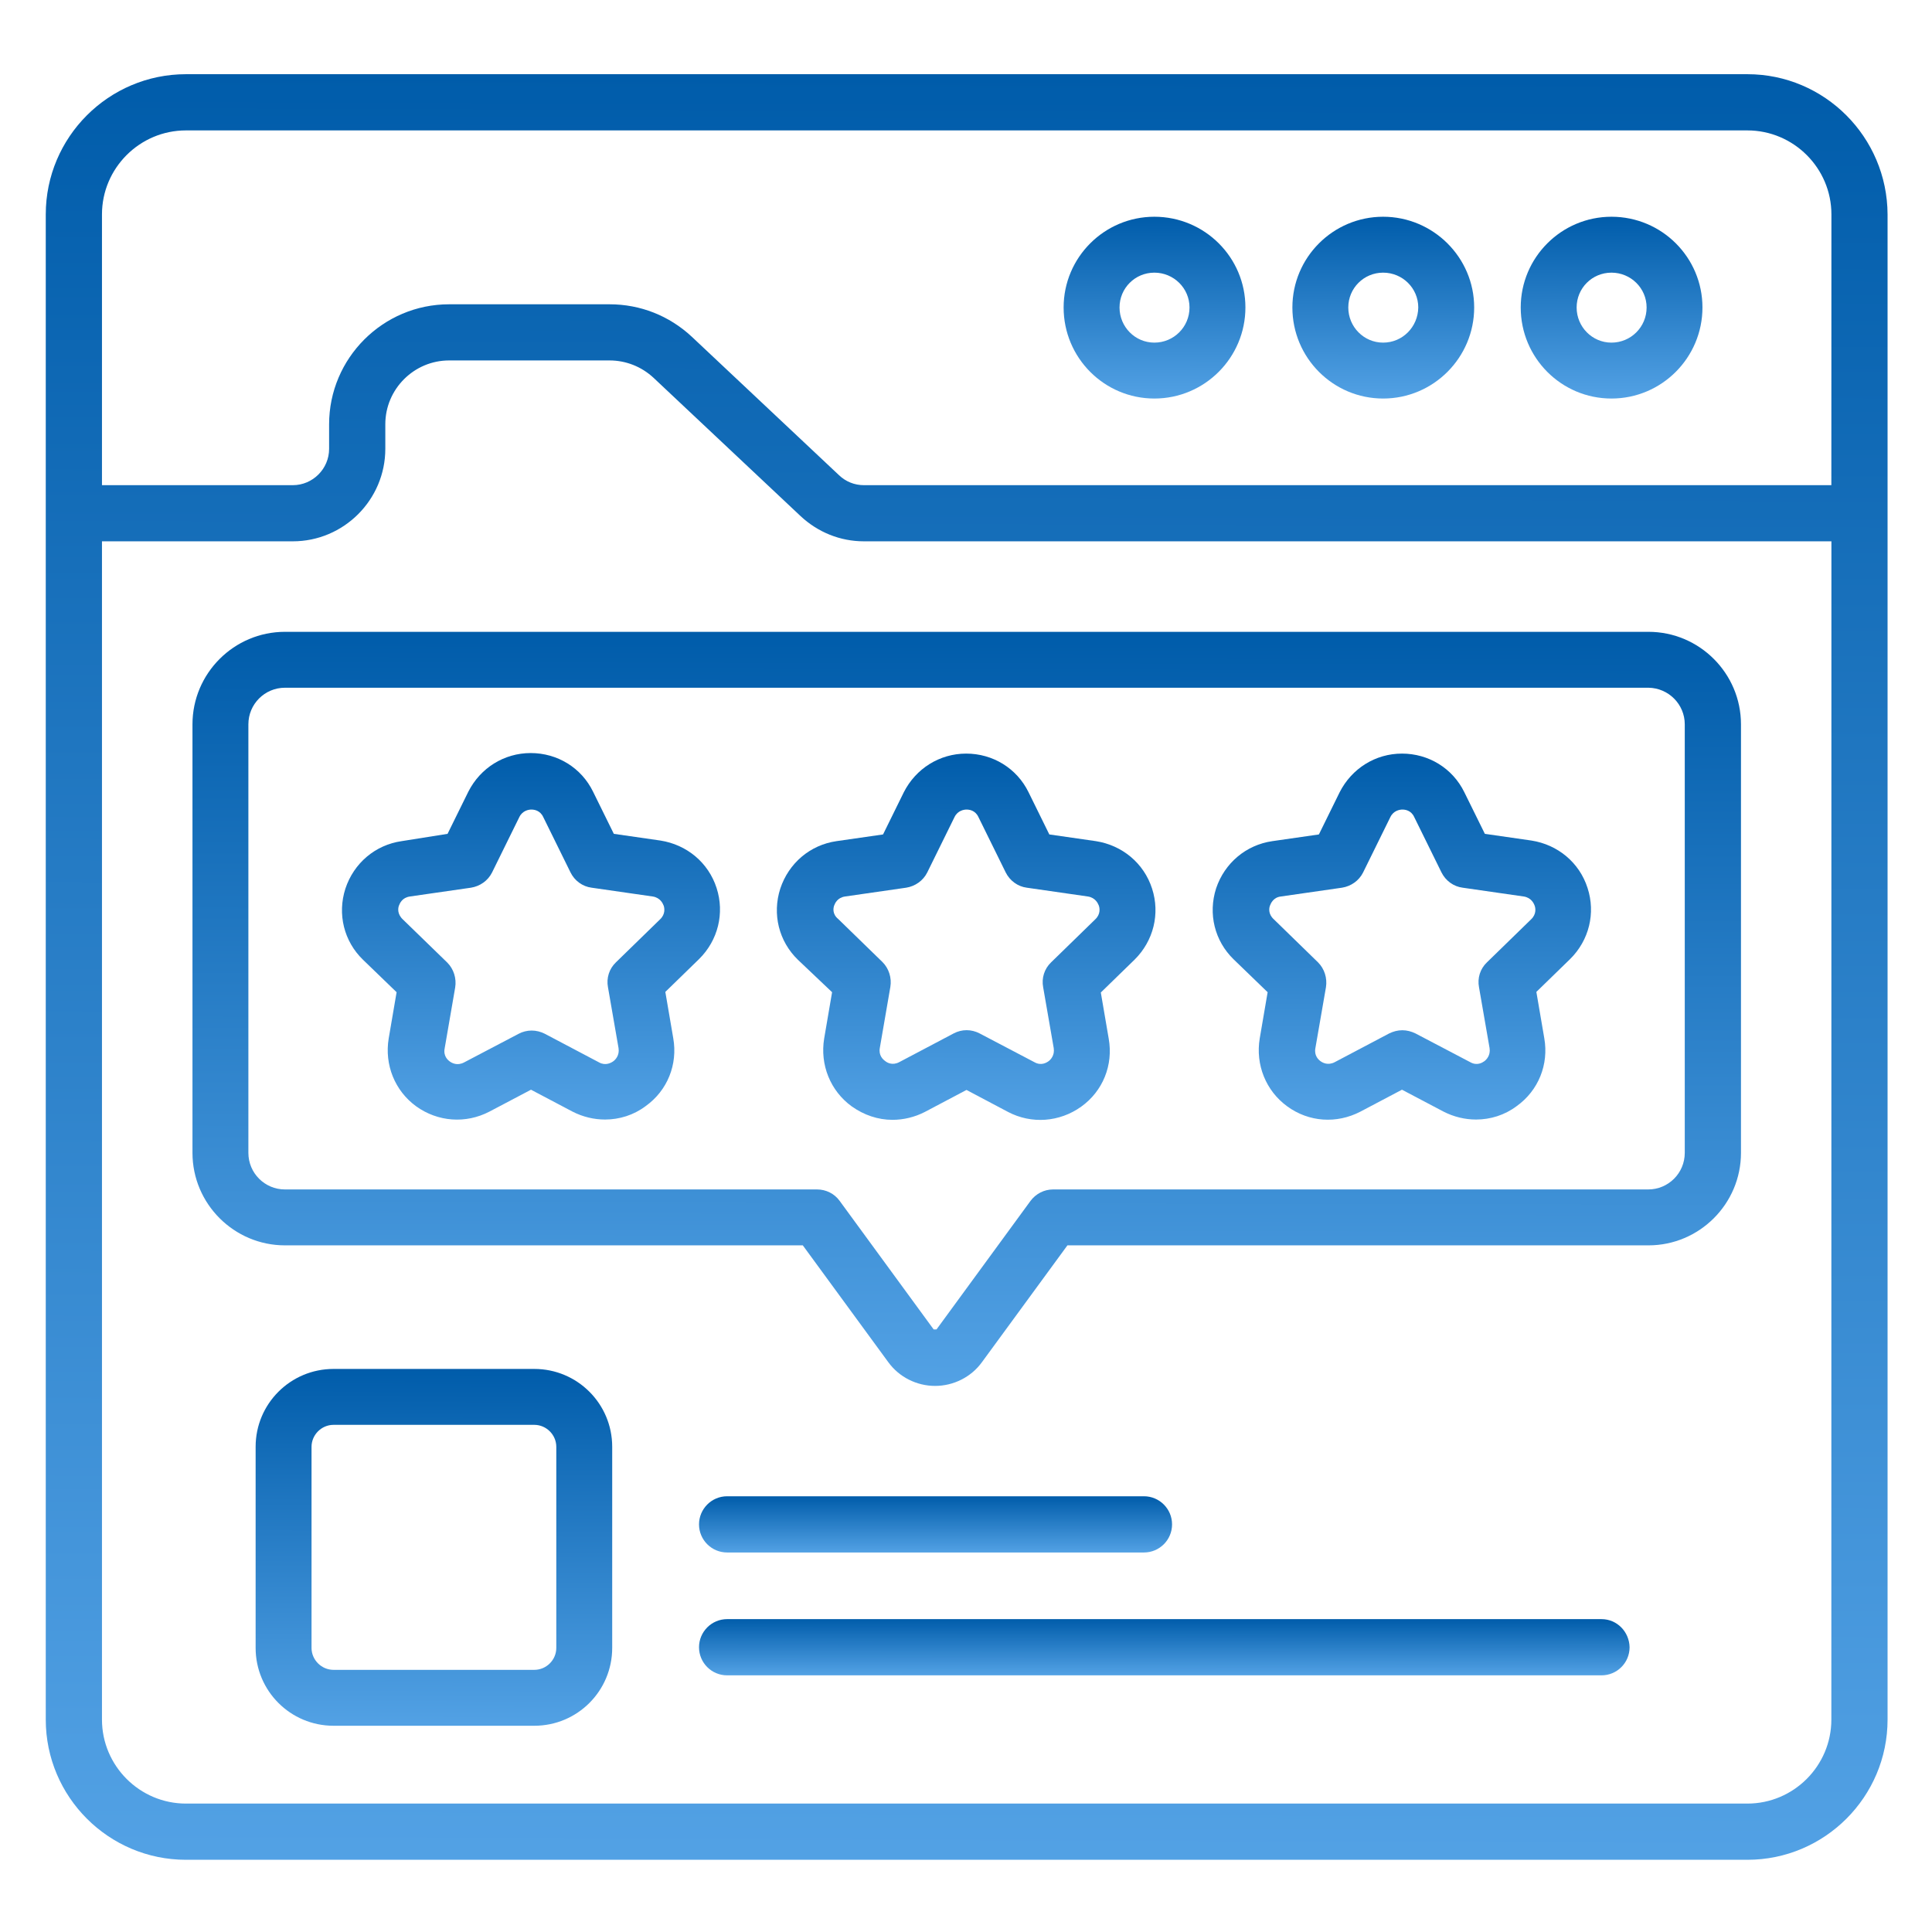 <svg width="38" height="38" viewBox="0 0 32 30" fill="none" xmlns="http://www.w3.org/2000/svg">
<path d="M28.942 0.229H3.08C1.8 0.229 0.758 1.271 0.758 2.551V27.482C0.758 28.762 1.8 29.804 3.08 29.804H28.942C30.222 29.804 31.264 28.762 31.264 27.482V2.551C31.259 1.271 30.222 0.229 28.942 0.229L28.942 0.229ZM30.333 27.482C30.333 28.248 29.708 28.873 28.942 28.873H3.08C2.314 28.873 1.689 28.248 1.689 27.482V7.966H4.85C5.693 7.966 6.382 7.278 6.382 6.434V6.027C6.382 5.445 6.857 4.97 7.439 4.97H10.096C10.367 4.97 10.624 5.072 10.823 5.256L13.262 7.55C13.548 7.816 13.916 7.966 14.309 7.966H30.334L30.333 27.482ZM30.333 7.036H14.309C14.154 7.036 14.009 6.978 13.897 6.871L11.459 4.578C11.085 4.229 10.605 4.04 10.096 4.04H7.439C6.343 4.04 5.451 4.932 5.451 6.028V6.435C5.451 6.765 5.18 7.036 4.85 7.036H1.689V2.551C1.689 1.785 2.314 1.16 3.08 1.16H28.942C29.708 1.16 30.334 1.785 30.334 2.551L30.333 7.036Z" fill="url(#paint0_linear_4209_26546)"/>
<path d="M26.691 2.59C25.862 2.59 25.188 3.264 25.188 4.093C25.188 4.927 25.861 5.601 26.691 5.601C27.525 5.601 28.198 4.922 28.198 4.093C28.198 3.264 27.525 2.59 26.691 2.59ZM26.691 4.675C26.371 4.675 26.114 4.413 26.114 4.093C26.114 3.773 26.37 3.516 26.691 3.516C27.011 3.516 27.273 3.773 27.273 4.093C27.273 4.417 27.011 4.675 26.691 4.675Z" fill="url(#paint1_linear_4209_26546)"/>
<path d="M22.909 2.59C22.08 2.59 21.406 3.264 21.406 4.093C21.406 4.927 22.08 5.601 22.909 5.601C23.743 5.601 24.417 4.922 24.417 4.093C24.417 3.264 23.738 2.59 22.909 2.59ZM22.909 4.675C22.589 4.675 22.332 4.413 22.332 4.093C22.332 3.773 22.589 3.516 22.909 3.516C23.23 3.516 23.491 3.773 23.491 4.093C23.486 4.417 23.229 4.675 22.909 4.675Z" fill="url(#paint2_linear_4209_26546)"/>
<path d="M19.12 2.59C18.291 2.59 17.617 3.264 17.617 4.093C17.617 4.927 18.291 5.601 19.12 5.601C19.954 5.601 20.628 4.922 20.628 4.093C20.628 3.264 19.954 2.59 19.12 2.59ZM19.12 4.675C18.8 4.675 18.543 4.413 18.543 4.093C18.543 3.773 18.8 3.516 19.12 3.516C19.44 3.516 19.702 3.773 19.702 4.093C19.702 4.417 19.44 4.675 19.12 4.675Z" fill="url(#paint3_linear_4209_26546)"/>
<path d="M3.188 10.997V18.095C3.188 18.939 3.876 19.627 4.72 19.627H13.297L14.713 21.562C14.892 21.809 15.183 21.955 15.488 21.955C15.794 21.955 16.085 21.809 16.264 21.562L17.68 19.627H27.304C28.148 19.627 28.836 18.939 28.836 18.095V10.997C28.836 10.153 28.148 9.465 27.304 9.465H4.72C3.876 9.465 3.188 10.153 3.188 10.997H3.188ZM27.905 10.997V18.095C27.905 18.43 27.634 18.701 27.299 18.701H17.442C17.292 18.701 17.156 18.774 17.069 18.89L15.512 21.019H15.469H15.464L13.907 18.89C13.82 18.769 13.679 18.701 13.534 18.701H4.72C4.385 18.701 4.114 18.43 4.114 18.095V10.997C4.114 10.662 4.385 10.391 4.72 10.391H27.304C27.638 10.396 27.905 10.667 27.905 10.997H27.905Z" fill="url(#paint4_linear_4209_26546)"/>
<path d="M6.569 15.434L6.438 16.2C6.366 16.637 6.54 17.068 6.894 17.325C7.253 17.582 7.714 17.616 8.106 17.412L8.795 17.049L9.483 17.412C9.653 17.499 9.837 17.543 10.021 17.543C10.259 17.543 10.496 17.47 10.695 17.32C11.054 17.063 11.228 16.632 11.151 16.195L11.02 15.429L11.578 14.886C11.893 14.576 12.004 14.125 11.869 13.708C11.733 13.286 11.374 12.99 10.938 12.922L10.167 12.811L9.823 12.113C9.629 11.715 9.231 11.473 8.79 11.473C8.349 11.473 7.956 11.72 7.757 12.113L7.413 12.811L6.652 12.932C6.215 12.995 5.861 13.296 5.721 13.718C5.585 14.14 5.697 14.591 6.012 14.896L6.569 15.434ZM6.608 13.999C6.623 13.96 6.661 13.868 6.788 13.849L7.801 13.703C7.951 13.679 8.082 13.587 8.15 13.451L8.601 12.535C8.654 12.423 8.761 12.409 8.8 12.409C8.843 12.409 8.945 12.418 8.999 12.535L9.45 13.451C9.517 13.587 9.648 13.684 9.799 13.703L10.812 13.849C10.933 13.868 10.977 13.96 10.992 13.999C11.006 14.038 11.025 14.14 10.933 14.227L10.201 14.94C10.09 15.046 10.041 15.201 10.07 15.352L10.245 16.36C10.264 16.481 10.192 16.554 10.158 16.578C10.124 16.603 10.031 16.656 9.925 16.598L9.023 16.122C8.955 16.088 8.882 16.069 8.805 16.069C8.732 16.069 8.655 16.088 8.592 16.122L7.685 16.598C7.573 16.656 7.486 16.607 7.452 16.583C7.418 16.559 7.34 16.491 7.365 16.365L7.539 15.357C7.564 15.206 7.515 15.051 7.409 14.944L6.676 14.232C6.574 14.139 6.593 14.038 6.608 13.999Z" fill="url(#paint5_linear_4209_26546)"/>
<path d="M13.782 15.434L13.651 16.2C13.579 16.636 13.753 17.068 14.107 17.325C14.311 17.47 14.544 17.548 14.781 17.548C14.965 17.548 15.15 17.504 15.319 17.417L16.008 17.053L16.696 17.417C17.084 17.621 17.549 17.587 17.908 17.33C18.267 17.073 18.441 16.641 18.364 16.205L18.233 15.439L18.791 14.896C19.106 14.585 19.217 14.135 19.082 13.718C18.946 13.296 18.587 13 18.151 12.932L17.38 12.821L17.036 12.122C16.842 11.725 16.444 11.482 16.003 11.482C15.562 11.482 15.169 11.73 14.97 12.122L14.626 12.821L13.855 12.932C13.418 12.995 13.064 13.296 12.924 13.718C12.788 14.14 12.9 14.59 13.215 14.896L13.782 15.434ZM13.816 13.999C13.831 13.96 13.87 13.868 13.996 13.849L15.009 13.703C15.159 13.679 15.29 13.587 15.358 13.451L15.809 12.535C15.862 12.423 15.969 12.409 16.008 12.409C16.051 12.409 16.153 12.418 16.207 12.535L16.658 13.451C16.726 13.587 16.857 13.684 17.007 13.703L18.02 13.849C18.141 13.868 18.185 13.96 18.2 13.999C18.214 14.038 18.233 14.14 18.141 14.227L17.409 14.94C17.298 15.046 17.249 15.201 17.278 15.352L17.453 16.36C17.472 16.481 17.4 16.554 17.366 16.578C17.332 16.602 17.244 16.656 17.133 16.593L16.226 16.117C16.09 16.045 15.93 16.045 15.795 16.117L14.893 16.593C14.781 16.651 14.694 16.602 14.66 16.573C14.626 16.549 14.549 16.481 14.573 16.355L14.747 15.347C14.772 15.197 14.723 15.041 14.617 14.935L13.884 14.222C13.782 14.139 13.802 14.038 13.816 13.999Z" fill="url(#paint6_linear_4209_26546)"/>
<path d="M20.996 15.434L20.865 16.2C20.793 16.636 20.967 17.068 21.321 17.325C21.68 17.587 22.14 17.616 22.533 17.412L23.221 17.049L23.91 17.412C24.08 17.499 24.264 17.543 24.448 17.543C24.686 17.543 24.923 17.47 25.122 17.32C25.481 17.063 25.655 16.631 25.578 16.195L25.447 15.429L26.005 14.886C26.32 14.576 26.431 14.125 26.295 13.708C26.16 13.286 25.801 12.99 25.365 12.922L24.594 12.811L24.254 12.122C24.06 11.725 23.663 11.482 23.221 11.482C22.78 11.482 22.388 11.73 22.189 12.122L21.845 12.821L21.074 12.932C20.637 12.995 20.283 13.296 20.143 13.713C20.007 14.135 20.118 14.585 20.434 14.891L20.996 15.434ZM21.035 13.999C21.049 13.96 21.093 13.863 21.214 13.849L22.228 13.703C22.378 13.679 22.509 13.587 22.577 13.451L23.028 12.535C23.081 12.423 23.188 12.409 23.227 12.409C23.27 12.409 23.372 12.418 23.425 12.535L23.876 13.451C23.944 13.587 24.075 13.684 24.226 13.703L25.239 13.849C25.36 13.868 25.404 13.96 25.418 13.999C25.433 14.038 25.452 14.14 25.36 14.227L24.628 14.94C24.516 15.046 24.468 15.201 24.497 15.352L24.672 16.36C24.691 16.481 24.618 16.554 24.584 16.578C24.55 16.602 24.463 16.656 24.352 16.593L23.445 16.117C23.377 16.084 23.304 16.064 23.227 16.064C23.149 16.064 23.077 16.084 23.009 16.117L22.107 16.593C21.995 16.651 21.908 16.602 21.874 16.578C21.84 16.554 21.763 16.486 21.787 16.36L21.962 15.352C21.986 15.201 21.937 15.046 21.831 14.94L21.099 14.227C21.001 14.139 21.02 14.037 21.035 13.999Z" fill="url(#paint7_linear_4209_26546)"/>
<path d="M8.85 21.674H5.524C4.811 21.674 4.234 22.251 4.234 22.963V26.294C4.234 27.007 4.811 27.584 5.524 27.584H8.85C9.563 27.584 10.14 27.007 10.14 26.294V22.963C10.14 22.251 9.563 21.674 8.85 21.674ZM9.214 26.295C9.214 26.494 9.049 26.658 8.85 26.658H5.524C5.325 26.658 5.16 26.493 5.16 26.295V22.964C5.16 22.765 5.325 22.6 5.524 22.6H8.85C9.049 22.6 9.214 22.765 9.214 22.964V26.295Z" fill="url(#paint8_linear_4209_26546)"/>
<path d="M12.043 24.714H18.948C19.204 24.714 19.413 24.506 19.413 24.249C19.413 23.992 19.204 23.783 18.948 23.783H12.043C11.787 23.783 11.578 23.992 11.578 24.249C11.578 24.506 11.787 24.714 12.043 24.714Z" fill="url(#paint9_linear_4209_26546)"/>
<path d="M26.526 25.818H12.043C11.787 25.818 11.578 26.027 11.578 26.284C11.578 26.541 11.787 26.749 12.043 26.749H26.526C26.783 26.749 26.991 26.541 26.991 26.284C26.986 26.027 26.783 25.818 26.526 25.818Z" fill="url(#paint10_linear_4209_26546)"/>
<defs>
<linearGradient id="paint0_linear_4209_26546" x1="24.526" y1="0.229" x2="24.394" y2="36.142" gradientUnits="userSpaceOnUse">
<stop stop-color="#005CAA"/>
<stop offset="1" stop-color="#64B0F1"/>
</linearGradient>
<linearGradient id="paint1_linear_4209_26546" x1="27.533" y1="2.59" x2="27.52" y2="6.246" gradientUnits="userSpaceOnUse">
<stop stop-color="#005CAA"/>
<stop offset="1" stop-color="#64B0F1"/>
</linearGradient>
<linearGradient id="paint2_linear_4209_26546" x1="23.752" y1="2.59" x2="23.738" y2="6.246" gradientUnits="userSpaceOnUse">
<stop stop-color="#005CAA"/>
<stop offset="1" stop-color="#64B0F1"/>
</linearGradient>
<linearGradient id="paint3_linear_4209_26546" x1="19.963" y1="2.59" x2="19.949" y2="6.246" gradientUnits="userSpaceOnUse">
<stop stop-color="#005CAA"/>
<stop offset="1" stop-color="#64B0F1"/>
</linearGradient>
<linearGradient id="paint4_linear_4209_26546" x1="23.171" y1="9.465" x2="23.143" y2="24.631" gradientUnits="userSpaceOnUse">
<stop stop-color="#005CAA"/>
<stop offset="1" stop-color="#64B0F1"/>
</linearGradient>
<linearGradient id="paint5_linear_4209_26546" x1="10.542" y1="11.473" x2="10.515" y2="18.845" gradientUnits="userSpaceOnUse">
<stop stop-color="#005CAA"/>
<stop offset="1" stop-color="#64B0F1"/>
</linearGradient>
<linearGradient id="paint6_linear_4209_26546" x1="17.753" y1="11.482" x2="17.726" y2="18.849" gradientUnits="userSpaceOnUse">
<stop stop-color="#005CAA"/>
<stop offset="1" stop-color="#64B0F1"/>
</linearGradient>
<linearGradient id="paint7_linear_4209_26546" x1="24.968" y1="11.482" x2="24.941" y2="18.845" gradientUnits="userSpaceOnUse">
<stop stop-color="#005CAA"/>
<stop offset="1" stop-color="#64B0F1"/>
</linearGradient>
<linearGradient id="paint8_linear_4209_26546" x1="8.835" y1="21.674" x2="8.808" y2="28.851" gradientUnits="userSpaceOnUse">
<stop stop-color="#005CAA"/>
<stop offset="1" stop-color="#64B0F1"/>
</linearGradient>
<linearGradient id="paint9_linear_4209_26546" x1="17.682" y1="23.783" x2="17.682" y2="24.913" gradientUnits="userSpaceOnUse">
<stop stop-color="#005CAA"/>
<stop offset="1" stop-color="#64B0F1"/>
</linearGradient>
<linearGradient id="paint10_linear_4209_26546" x1="23.587" y1="25.818" x2="23.586" y2="26.949" gradientUnits="userSpaceOnUse">
<stop stop-color="#005CAA"/>
<stop offset="1" stop-color="#64B0F1"/>
</linearGradient>
</defs>
</svg>